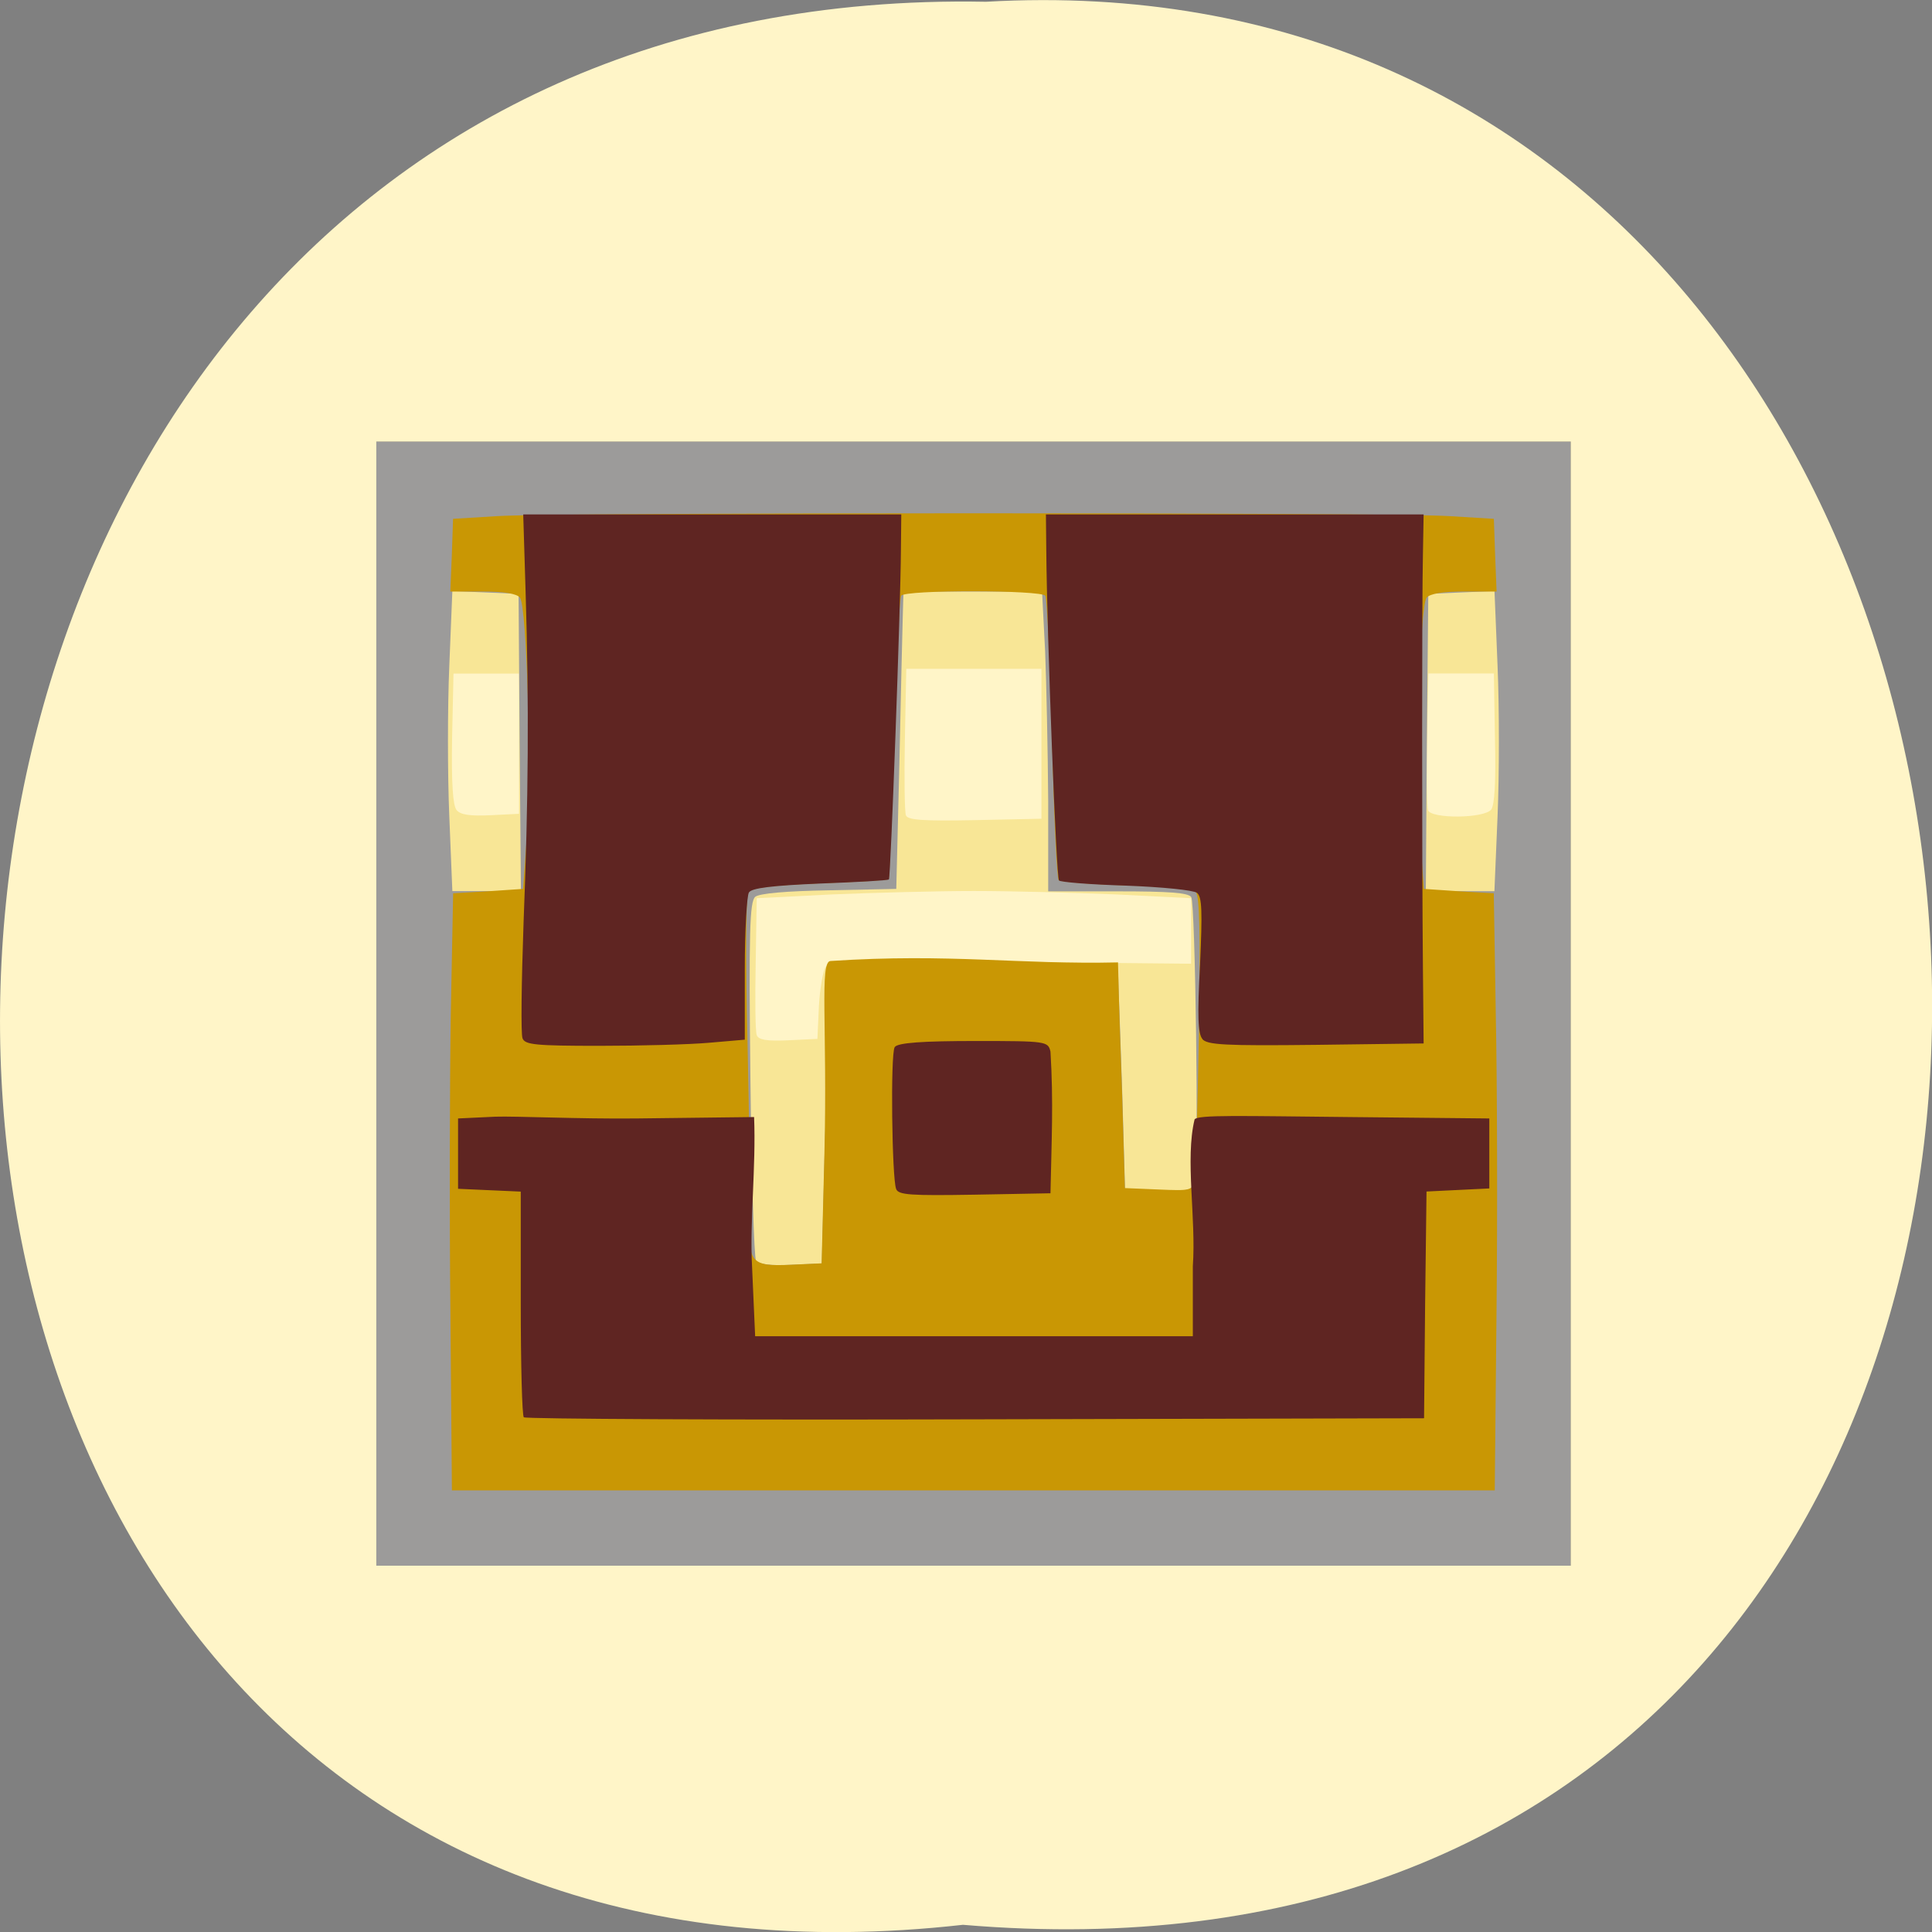 <svg xmlns="http://www.w3.org/2000/svg" viewBox="0 0 22 22"><rect x="0" y="0" width="22" height="22" fill="#808080" stroke="none"/><path d="m 10.965 21.918 c -14.766 1.664 -14.559 -22.18 0.262 -21.898 c 13.781 -0.785 15.03 23.2 -0.262 21.898" fill="#fff5c8"/><path d="m 4.285 11.426 v -6.398 h 13.602 v 12.801 h -13.602 m 5.04 -6.371 c 0.012 -0.207 0.047 -0.406 0.078 -0.449 c 0.055 -0.063 0.395 -0.07 2.109 -0.055 l 2.051 0.02 v -0.746 l -0.852 -0.043 c -0.469 -0.02 -1.199 -0.039 -1.621 -0.039 c -0.422 0 -1.152 0.02 -1.621 0.039 l -0.852 0.043 l -0.012 0.746 c -0.008 0.406 -0.004 0.773 0.012 0.813 c 0.02 0.055 0.117 0.07 0.359 0.059 l 0.332 -0.016 m 2.551 -3.359 v -0.855 h -1.539 l -0.016 0.797 c -0.008 0.441 -0.004 0.832 0.012 0.871 c 0.02 0.055 0.195 0.066 0.785 0.055 l 0.758 -0.016 m -5.949 -0.852 v -0.801 h -0.746 l -0.016 0.738 c -0.008 0.512 0.008 0.762 0.051 0.816 c 0.043 0.055 0.156 0.07 0.387 0.059 l 0.324 -0.016 m 11.07 -0.047 c 0.039 -0.051 0.055 -0.313 0.043 -0.813 l -0.012 -0.738 h -0.746 l -0.016 0.742 c -0.008 0.41 0 0.777 0.012 0.816 c 0.039 0.098 0.637 0.094 0.719 -0.008" fill="#f8e696"/><path d="m 4.285 11.426 v -6.398 h 13.602 v 12.801 h -13.602 m 5.105 -4.695 c 0.035 -1.43 0.074 -1.758 0.199 -1.758 c 0.051 -0.004 0.277 -0.051 0.512 -0.113 c 0.34 -0.09 0.648 -0.117 1.527 -0.141 l 1.105 -0.027 l 0.004 0.152 c 0.004 0.086 0.023 0.633 0.043 1.223 l 0.031 1.066 l 0.383 0.016 c 0.363 0.012 0.387 0.008 0.414 -0.109 c 0.043 -0.188 0.004 -3.152 -0.043 -3.227 c -0.031 -0.051 -0.258 -0.066 -0.836 -0.066 h -0.793 v -1.027 c -0.004 -0.566 -0.02 -1.332 -0.035 -1.707 l -0.035 -0.68 h -1.578 l -0.008 0.281 c -0.004 0.152 -0.023 0.914 -0.039 1.691 l -0.035 1.414 l -0.766 0.016 c -0.484 0.008 -0.793 0.035 -0.84 0.074 c -0.063 0.055 -0.074 0.391 -0.055 2.07 c 0.012 1.105 0.043 2.035 0.063 2.07 c 0.027 0.043 0.16 0.063 0.395 0.051 l 0.355 -0.016 m -3.441 -5.934 l -0.012 -1.691 l -0.379 -0.016 l -0.375 -0.016 l -0.035 0.855 c -0.02 0.469 -0.02 1.238 0 1.707 l 0.035 0.855 h 0.781 m 11.121 -0.855 c 0.02 -0.469 0.02 -1.238 0 -1.707 l -0.035 -0.855 l -0.375 0.016 l -0.379 0.016 l -0.016 1.691 l -0.012 1.695 h 0.781" fill="#9c9b9a"/><path d="m 5.129 14.961 c -0.012 -1.109 -0.008 -2.637 0.004 -3.402 l 0.027 -1.387 l 0.398 -0.023 l 0.398 -0.027 l 0.043 -0.586 c 0.055 -0.758 0 -2.637 -0.078 -2.73 c -0.035 -0.047 -0.184 -0.07 -0.426 -0.07 h -0.367 c 0.012 -0.277 0.023 -0.551 0.031 -0.828 l 0.504 -0.031 c 0.66 -0.043 10.184 -0.043 10.84 0 l 0.508 0.031 c 0.008 0.277 0.02 0.551 0.031 0.828 h -0.371 c -0.238 0 -0.387 0.023 -0.426 0.07 c -0.078 0.094 -0.129 1.973 -0.074 2.73 l 0.043 0.586 l 0.398 0.027 l 0.398 0.023 l 0.023 1.387 c 0.016 0.766 0.02 2.293 0.008 3.402 l -0.02 2.01 h -11.875 m 4.242 -3.84 c 0.035 -1.43 -0.059 -2.188 0.07 -2.188 c 1.363 -0.09 2.152 0.043 3.273 0.016 c 0.012 0.531 0.031 1.066 0.047 1.504 l 0.031 1.066 l 0.383 0.016 c 0.363 0.016 0.387 0.012 0.41 -0.105 c 0.012 -0.066 0.035 -0.824 0.051 -1.68 c 0.016 -1.148 0.008 -1.57 -0.039 -1.605 c -0.031 -0.027 -0.391 -0.063 -0.793 -0.074 c -0.398 -0.012 -0.746 -0.039 -0.766 -0.059 c -0.02 -0.02 -0.055 -0.746 -0.074 -1.609 c -0.023 -0.867 -0.059 -1.602 -0.078 -1.629 c -0.039 -0.066 -1.602 -0.07 -1.641 0 c -0.02 0.027 -0.055 0.758 -0.078 1.629 c -0.027 0.867 -0.055 1.586 -0.066 1.598 c -0.012 0.012 -0.363 0.031 -0.785 0.047 c -0.535 0.023 -0.781 0.051 -0.813 0.098 c -0.027 0.043 -0.031 0.766 -0.008 1.695 c 0.02 0.895 0.031 1.805 0.023 2.02 c -0.016 0.512 0.02 0.551 0.469 0.531 l 0.352 -0.016" fill="#c99704"/><path d="m 5.965 16.14 c -0.02 -0.02 -0.035 -0.605 -0.035 -1.305 v -1.266 l -0.359 -0.016 l -0.355 -0.016 c 0 -0.27 0 -0.535 0 -0.801 l 0.422 -0.02 c 0.234 -0.008 0.957 0.027 1.609 0.02 l 1.34 -0.016 c 0.023 0.563 -0.051 1.195 -0.023 1.707 l 0.035 0.789 h 4.984 v -0.797 c 0.039 -0.547 -0.09 -1.219 0.02 -1.672 c 0.035 -0.055 0.527 -0.039 1.766 -0.027 l 1.59 0.016 c 0 0.266 0 0.531 0 0.797 c -0.238 0.012 -0.477 0.023 -0.715 0.035 l -0.016 1.289 l -0.012 1.293 l -5.105 0.012 c -2.809 0.008 -5.125 -0.004 -5.145 -0.023 m 4.238 -2.602 c -0.047 -0.117 -0.066 -1.535 -0.016 -1.613 c 0.031 -0.051 0.328 -0.07 0.926 -0.07 c 0.805 0 0.82 0.004 0.848 0.121 c 0.035 0.574 0.012 1.016 0 1.613 l -0.863 0.016 c -0.73 0.012 -0.871 0.004 -0.895 -0.066 m -4.254 -1.715 c -0.02 -0.047 -0.012 -0.641 0.012 -1.32 c 0.055 -1.395 0.063 -2.48 0.023 -3.766 l -0.027 -0.879 h 4.305 l -0.004 0.398 c -0.004 0.668 -0.117 3.738 -0.137 3.758 c -0.012 0.012 -0.363 0.031 -0.785 0.047 c -0.539 0.023 -0.781 0.051 -0.809 0.102 c -0.023 0.035 -0.047 0.43 -0.047 0.871 v 0.805 l -0.406 0.035 c -0.223 0.02 -0.785 0.035 -1.25 0.035 c -0.727 0 -0.848 -0.012 -0.875 -0.086 m 7.742 0.008 c -0.051 -0.059 -0.059 -0.266 -0.027 -0.844 c 0.027 -0.613 0.023 -0.773 -0.035 -0.82 c -0.043 -0.031 -0.391 -0.066 -0.805 -0.082 c -0.398 -0.012 -0.746 -0.039 -0.766 -0.059 c -0.031 -0.031 -0.137 -2.773 -0.145 -3.77 l -0.004 -0.398 h 4.301 l -0.008 0.453 c -0.012 0.512 -0.012 3.426 0 4.719 l 0.008 0.852 l -1.227 0.016 c -1.039 0.012 -1.238 0 -1.293 -0.066" fill="#5f2522"/></svg>